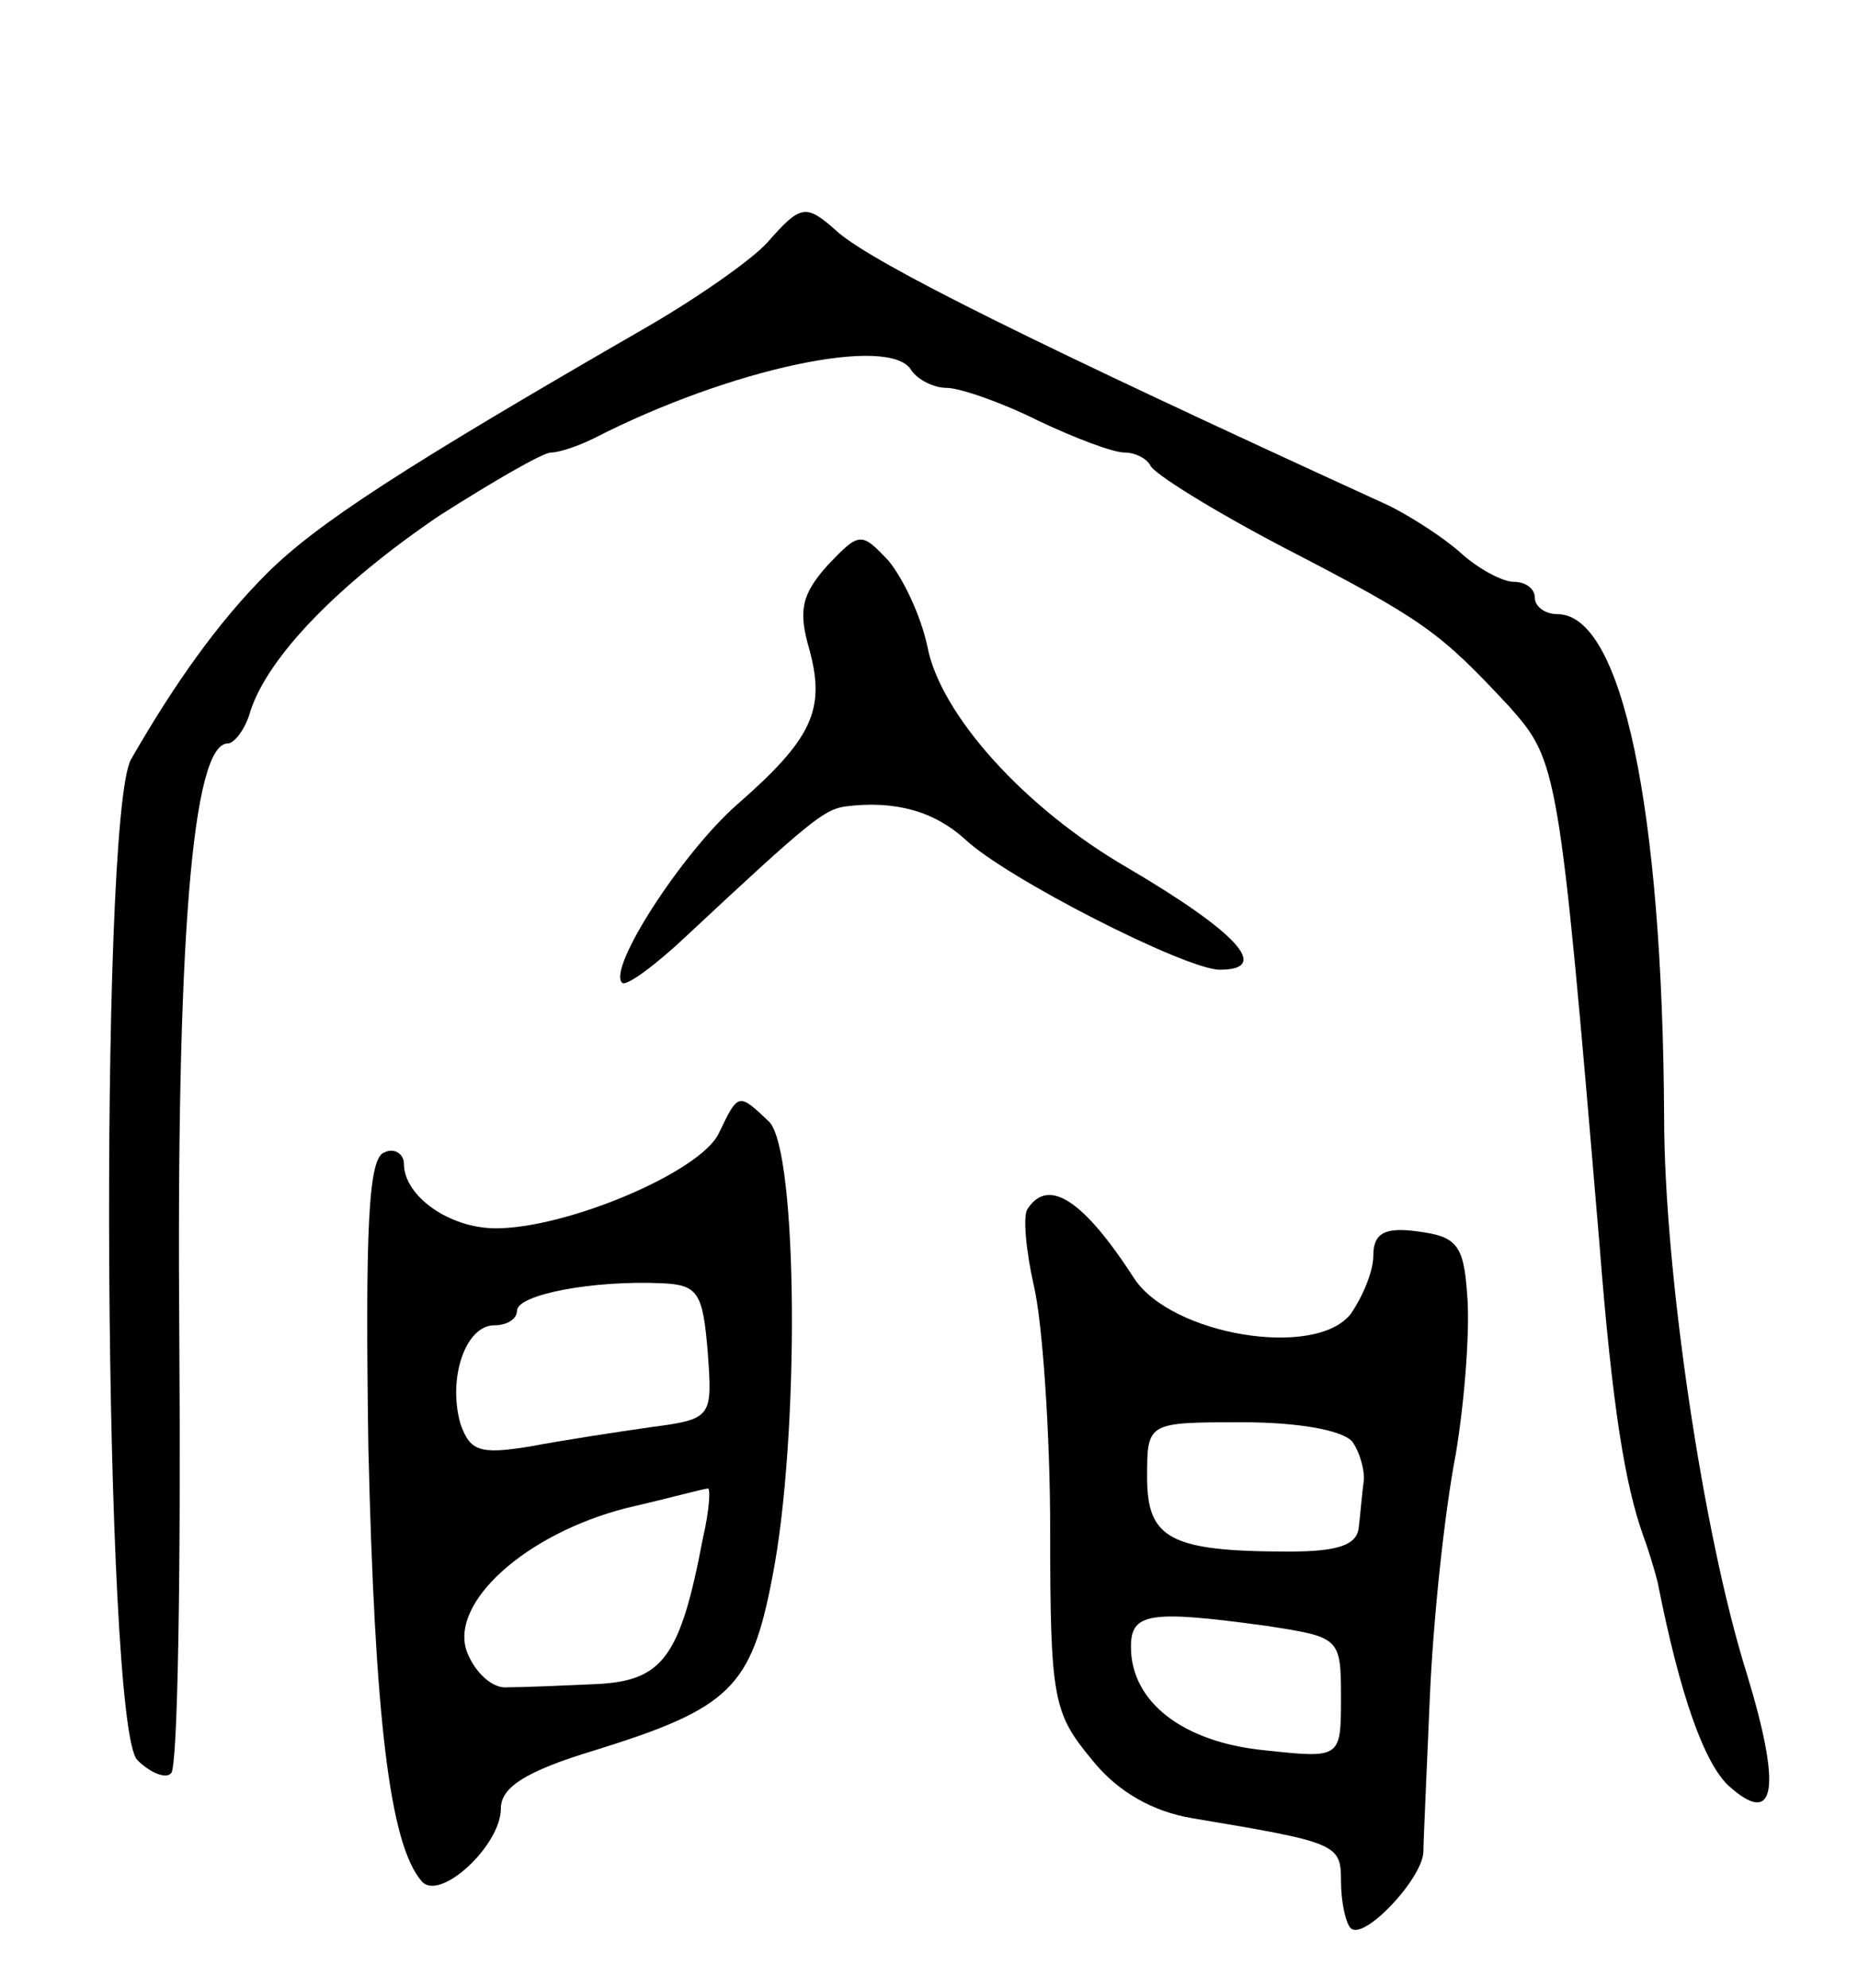 <svg version="1.0" xmlns="http://www.w3.org/2000/svg"
 width="115pt" height="123pt" viewBox="0 0 115 123"
 preserveAspectRatio="xMidYMid meet">
<g transform="translate(0,123) scale(0.1,-0.1)"
fill="#000000" stroke="none">
<path d="M475 1080 c-10 -11 -43 -34 -74 -52 -151 -87 -205 -122 -236 -153
-30 -30 -57 -68 -84 -115 -20 -38 -17 -598 4 -619 8 -8 18 -12 21 -8 4 4 6
124 5 267 -2 248 8 370 30 370 4 0 11 9 14 20 11 34 55 79 117 121 33 21 64
39 69 39 5 0 17 4 27 9 84 43 183 64 196 42 4 -6 14 -11 22 -11 8 0 34 -9 56
-20 23 -11 47 -20 54 -20 7 0 14 -4 16 -8 2 -5 39 -28 83 -51 87 -45 96 -52
139 -98 30 -34 31 -36 56 -333 8 -102 16 -149 27 -180 3 -8 7 -21 9 -29 14
-71 29 -112 44 -126 29 -26 33 -2 11 70 -27 86 -51 249 -51 344 -1 191 -26
311 -66 311 -8 0 -14 5 -14 10 0 6 -6 10 -13 10 -7 0 -22 8 -33 18 -10 9 -30
22 -44 29 -223 102 -317 149 -341 169 -20 18 -23 18 -44 -6z"/>
<path d="M512 880 c-16 -18 -18 -28 -11 -52 10 -37 2 -55 -45 -96 -34 -30 -80
-101 -71 -110 2 -3 21 11 40 29 76 71 85 78 98 80 31 4 55 -3 74 -20 25 -24
137 -81 158 -81 32 0 11 23 -57 63 -64 37 -116 95 -124 137 -4 19 -15 42 -24
53 -17 18 -18 18 -38 -3z"/>
<path d="M445 529 c-11 -24 -94 -59 -138 -59 -29 0 -57 20 -57 40 0 6 -6 10
-12 7 -10 -3 -12 -46 -10 -183 4 -166 13 -245 33 -268 11 -13 49 22 49 45 0
13 15 23 58 36 84 26 97 39 110 107 17 86 16 264 -2 282 -19 18 -19 18 -31 -7z
m-7 -135 c3 -41 3 -42 -35 -47 -21 -3 -54 -8 -75 -12 -31 -5 -37 -3 -43 14 -8
28 3 61 21 61 8 0 14 4 14 9 0 10 47 19 90 17 22 -1 25 -6 28 -42z m-3 -116
c-14 -74 -25 -88 -66 -90 -22 -1 -46 -2 -55 -2 -9 -1 -20 9 -25 22 -11 30 36
73 99 89 26 6 48 12 50 12 2 1 1 -14 -3 -31z"/>
<path d="M636 482 c-3 -4 -1 -26 4 -48 5 -21 10 -89 10 -151 0 -105 2 -113 26
-142 16 -20 38 -32 62 -36 90 -15 92 -16 92 -39 0 -13 3 -26 6 -29 8 -8 44 30
45 47 0 6 2 49 4 96 2 47 9 114 16 150 6 36 9 81 7 100 -2 30 -7 35 -30 38
-21 3 -28 -1 -28 -15 0 -10 -7 -26 -14 -36 -22 -28 -111 -13 -134 22 -31 48
-53 63 -66 43z m201 -144 c5 -7 8 -19 7 -25 -1 -7 -2 -20 -3 -28 -1 -11 -13
-15 -43 -15 -74 0 -88 8 -88 46 0 34 0 34 59 34 35 0 62 -5 68 -12z m-53 -114
c45 -7 46 -7 46 -44 0 -38 0 -38 -47 -33 -51 5 -83 30 -83 64 0 21 11 23 84
13z"/>
</g>
</svg>

